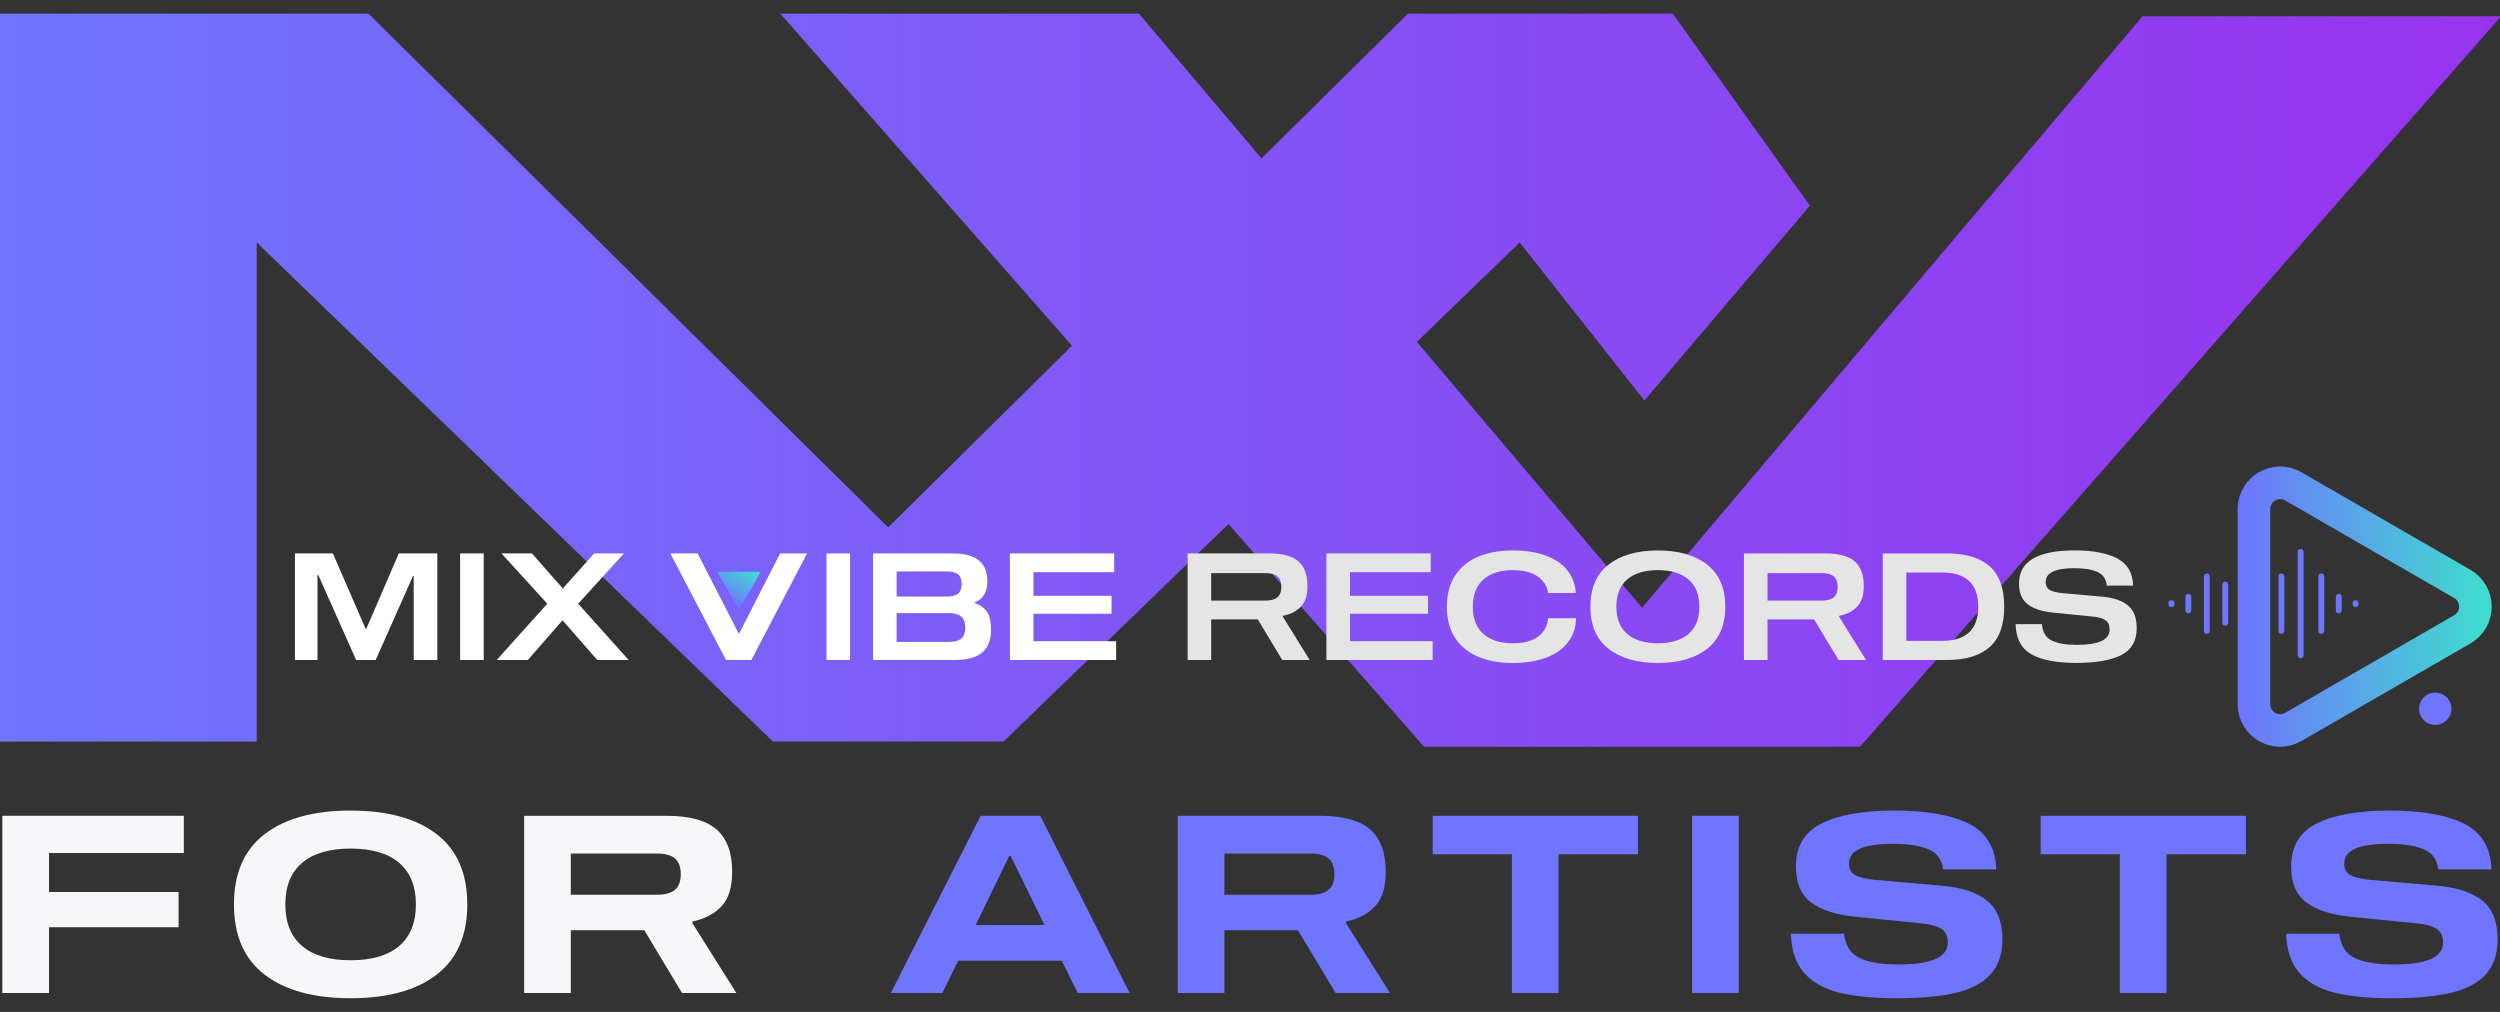 <?xml version="1.0" encoding="utf-8"?>
<!-- Generator: Adobe Illustrator 23.0.5, SVG Export Plug-In . SVG Version: 6.00 Build 0)  -->
<svg version="1.1" id="Layer_1" xmlns="http://www.w3.org/2000/svg" xmlns:xlink="http://www.w3.org/1999/xlink" x="0px" y="0px"
	 viewBox="0 0 1920.01 777.15" style="enable-background:new 0 0 1920.01 777.15;" xml:space="preserve">
<rect x="0" y="0" width="1920.01" height="777.15" fill="#333333" stroke="none"/>
<style type="text/css">
	.st0{fill:#F7F7F9;}
	.st1{fill:#6F75FD;}
	.st2{fill:none;stroke:url(#SVGID_4_);stroke-width:25;stroke-miterlimit:10;}
	.st3{fill:#FFFFFF;}
	.st4{fill:#E5E5E5;}
	.st5{fill:url(#SVGID_5_);}
</style>
<g>
	<defs>
		<path id="SVGID_1_" d="M1262.87,307.59l-95.75-121.4L770.69,569.51h-177.1L197.16,186.19v383.32h-198v-559h283.83L682.14,405
			l399.16-394.5h203.39L1390,157.93L1262.87,307.59L1262.87,307.59z M1428.48,573.51h-334.76l-494.38-563h275.41l386.34,456.27
			l384.34-454.27h275.41L1428.48,573.51L1428.48,573.51z"/>
	</defs>
	<linearGradient id="SVGID_2_" gradientUnits="userSpaceOnUse" x1="-0.843" y1="292.007" x2="1920.855" y2="292.007">
		<stop  offset="0" style="stop-color:#6F75FD"/>
		<stop  offset="1" style="stop-color:#9733EE"/>
	</linearGradient>
	<use xlink:href="#SVGID_1_"  style="overflow:visible;fill:url(#SVGID_2_);"/>
	<clipPath id="SVGID_3_">
		<use xlink:href="#SVGID_1_"  style="overflow:visible;"/>
	</clipPath>
</g>
<g>
	<path class="st0" d="M37.64,655.12v29.93h99.52v27.07H37.64v50.52H1.8V626.52h139.37v28.6H37.64z"/>
	<path class="st0" d="M335.34,640.63c15.7,12.08,23.54,30.06,23.54,53.95c0,23.9-7.85,41.88-23.54,53.95
		c-15.7,12.07-37.72,18.11-66.06,18.11c-28.34,0-50.36-6.04-66.06-18.11c-15.7-12.07-23.54-30.06-23.54-53.95
		c0-23.89,7.85-41.88,23.54-53.95c15.7-12.07,37.72-18.11,66.06-18.11C297.62,622.52,319.64,628.55,335.34,640.63z M306.55,726.52
		c8.58-7.31,12.87-17.95,12.87-31.93c0-13.98-4.29-24.62-12.87-31.93c-8.58-7.31-21-10.96-37.27-10.96
		c-16.27,0-28.69,3.66-37.27,10.96c-8.58,7.31-12.87,17.95-12.87,31.93c0,13.98,4.29,24.63,12.87,31.93
		c8.58,7.31,21,10.96,37.27,10.96C285.55,737.48,297.98,733.83,306.55,726.52z"/>
	<path class="st0" d="M565.55,762.64H523.8l-28.98-48.24h-56.43v48.24h-35.84V626.52h108.86c17.92,0,30.88,3.5,38.89,10.49
		c8.01,6.99,12.01,17.86,12.01,32.6c0,11.7-2.7,20.47-8.1,26.31c-5.4,5.85-12.87,9.79-22.4,11.82v1.33L565.55,762.64z
		 M518.46,683.33c2.92-2.54,4.38-6.54,4.38-12.01c0-5.34-1.46-9.31-4.38-11.92c-2.93-2.6-7.56-3.91-13.92-3.91h-66.16v31.65h66.16
		C510.9,687.15,515.53,685.88,518.46,683.33z"/>
	<path class="st1" d="M815.49,737.86H735.8l-12.01,24.79h-39.65l69.02-136.12h45.76l68.63,136.12h-39.85L815.49,737.86z
		 M802.15,710.41l-25.93-53h-1.14l-25.74,53H802.15z"/>
	<path class="st1" d="M1067.53,762.64h-41.75l-28.98-48.24h-56.43v48.24h-35.84V626.52h108.86c17.92,0,30.88,3.5,38.89,10.49
		c8.01,6.99,12.01,17.86,12.01,32.6c0,11.7-2.7,20.47-8.1,26.31c-5.4,5.85-12.87,9.79-22.4,11.82v1.33L1067.53,762.64z
		 M1020.44,683.33c2.92-2.54,4.38-6.54,4.38-12.01c0-5.34-1.46-9.31-4.38-11.92c-2.93-2.6-7.56-3.91-13.92-3.91h-66.16v31.65h66.16
		C1012.87,687.15,1017.51,685.88,1020.44,683.33z"/>
	<path class="st1" d="M1257.99,656.07h-61.01v106.57h-35.84V656.07h-60.82v-29.55h157.67V656.07z"/>
	<path class="st1" d="M1299.55,762.64V626.52h35.84v136.12H1299.55z"/>
	<path class="st1" d="M1481.53,652.45c-6.42-2.92-15.67-4.38-27.74-4.38c-11.57,0-20.08,1.27-25.55,3.81
		c-5.47,2.55-8.2,6.36-8.2,11.44c0,4.07,1.52,6.96,4.58,8.68c3.05,1.71,8.07,2.96,15.06,3.72l52.62,4.58
		c15,1.4,26.34,5.28,34.03,11.63c7.69,6.36,11.53,16.14,11.53,29.36c0,11.57-3.15,20.69-9.44,27.36
		c-6.29,6.67-15.35,11.34-27.17,14.01c-11.82,2.67-26.82,4-44.99,4c-17.54,0-32.1-1.43-43.66-4.29
		c-11.57-2.86-20.56-7.91-26.98-15.16c-6.42-7.25-9.82-17.28-10.2-30.12h40.8c1.02,9.03,4.92,15.22,11.73,18.59
		c6.8,3.37,16.75,5.05,29.84,5.05c12.96,0,22.56-1.4,28.79-4.2c6.23-2.79,9.34-7.05,9.34-12.77c0-4.83-1.62-8.29-4.86-10.39
		c-3.24-2.1-7.98-3.46-14.2-4.1l-51.67-5.15c-15.13-1.53-26.57-5.21-34.32-11.06c-7.75-5.84-11.63-15.06-11.63-27.64
		c0-15.38,6.55-26.37,19.64-32.98c13.09-6.61,31.84-9.91,56.24-9.91c24.53,0,43.53,3.37,57,10.1c13.47,6.74,20.46,18.43,20.97,35.08
		h-40.8C1491.54,660.46,1487.94,655.37,1481.53,652.45z"/>
	<path class="st1" d="M1724.89,656.07h-61.01v106.57h-35.84V656.07h-60.82v-29.55h157.67V656.07z"/>
	<path class="st1" d="M1861.88,652.45c-6.42-2.92-15.67-4.38-27.74-4.38c-11.57,0-20.08,1.27-25.55,3.81
		c-5.47,2.55-8.2,6.36-8.2,11.44c0,4.07,1.52,6.96,4.58,8.68c3.05,1.71,8.07,2.96,15.06,3.72l52.62,4.58
		c15,1.4,26.34,5.28,34.03,11.63c7.69,6.36,11.53,16.14,11.53,29.36c0,11.57-3.15,20.69-9.44,27.36
		c-6.29,6.67-15.35,11.34-27.17,14.01c-11.82,2.67-26.82,4-44.99,4c-17.54,0-32.1-1.43-43.66-4.29
		c-11.57-2.86-20.56-7.91-26.98-15.16c-6.42-7.25-9.82-17.28-10.2-30.12h40.8c1.02,9.03,4.92,15.22,11.73,18.59
		c6.8,3.37,16.75,5.05,29.84,5.05c12.96,0,22.56-1.4,28.79-4.2c6.23-2.79,9.34-7.05,9.34-12.77c0-4.83-1.62-8.29-4.86-10.39
		c-3.24-2.1-7.98-3.46-14.2-4.1l-51.67-5.15c-15.13-1.53-26.57-5.21-34.32-11.06c-7.75-5.84-11.63-15.06-11.63-27.64
		c0-15.38,6.55-26.37,19.64-32.98c13.09-6.61,31.84-9.91,56.24-9.91c24.53,0,43.53,3.37,57,10.1c13.47,6.74,20.46,18.43,20.97,35.08
		h-40.8C1871.89,660.46,1868.29,655.37,1861.88,652.45z"/>
</g>
<g>
	<linearGradient id="SVGID_4_" gradientUnits="userSpaceOnUse" x1="1718.544" y1="465.9" x2="1913.63" y2="465.9">
		<stop  offset="2.717173e-07" style="stop-color:#6F75FD"/>
		<stop  offset="1" style="stop-color:#3EDFCE"/>
	</linearGradient>
	<path class="st2" d="M1891.07,448.47l-129.83-74.96c-13.42-7.75-30.19,1.94-30.19,17.43v149.91c0,15.49,16.77,25.18,30.19,17.43
		l129.83-74.96C1904.48,475.58,1904.48,456.22,1891.07,448.47z"/>
	<circle class="st1" cx="1870.28" cy="544.31" r="12.42"/>
	<g>
		<path class="st1" d="M1694.85,486.8L1694.85,486.8c1.25,0,2.26-1.01,2.26-2.26v-41.9c0-1.25-1.01-2.26-2.26-2.26l0,0
			c-1.25,0-2.26,1.01-2.26,2.26v41.9C1692.6,485.79,1693.61,486.8,1694.85,486.8z"/>
		<path class="st1" d="M1680.64,471.07L1680.64,471.07c1.25,0,2.26-1.01,2.26-2.26v-10.44c0-1.25-1.01-2.26-2.26-2.26l0,0
			c-1.25,0-2.26,1.01-2.26,2.26v10.44C1678.39,470.06,1679.4,471.07,1680.64,471.07z"/>
		<path class="st1" d="M1796.21,471.07L1796.21,471.07c1.25,0,2.26-1.01,2.26-2.26v-10.44c0-1.25-1.01-2.26-2.26-2.26l0,0
			c-1.25,0-2.26,1.01-2.26,2.26v10.44C1793.96,470.06,1794.97,471.07,1796.21,471.07z"/>
		<path class="st1" d="M1808.69,466.08h0.86c1.01,0,1.83-0.82,1.83-1.83v-1.33c0-1.01-0.82-1.83-1.83-1.83h-0.86
			c-1.01,0-1.83,0.82-1.83,1.83v1.33C1806.87,465.27,1807.68,466.08,1808.69,466.08z"/>
		<path class="st1" d="M1667.16,466.08h1.02c0.96,0,1.75-0.78,1.75-1.75v-1.49c0-0.96-0.78-1.75-1.75-1.75h-1.02
			c-0.96,0-1.75,0.78-1.75,1.75v1.49C1665.42,465.3,1666.2,466.08,1667.16,466.08z"/>
		<path class="st1" d="M1709,480.53L1709,480.53c1.25,0,2.26-1.01,2.26-2.26v-29.35c0-1.25-1.01-2.26-2.26-2.26l0,0
			c-1.25,0-2.26,1.01-2.26,2.26v29.35C1706.75,479.51,1707.76,480.53,1709,480.53z"/>
		<path class="st1" d="M1752.11,486.8L1752.11,486.8c1.25,0,2.26-1.01,2.26-2.26v-41.9c0-1.25-1.01-2.26-2.26-2.26l0,0
			c-1.25,0-2.26,1.01-2.26,2.26v41.9C1749.85,485.79,1750.86,486.8,1752.11,486.8z"/>
		<path class="st1" d="M1766.89,505.62L1766.89,505.62c1.25,0,2.26-1.01,2.26-2.26v-79.55c0-1.25-1.01-2.26-2.26-2.26l0,0
			c-1.25,0-2.26,1.01-2.26,2.26v79.55C1764.63,504.61,1765.64,505.62,1766.89,505.62z"/>
		<path class="st1" d="M1780.5,442.64v41.9c0,1.25,1.01,2.26,2.26,2.26l0,0c1.25,0,2.26-1.01,2.26-2.26v-41.9
			c0-1.25-1.01-2.26-2.26-2.26l0,0C1781.51,440.38,1780.5,441.4,1780.5,442.64z"/>
	</g>
</g>
<g>
	<path class="st3" d="M335.85,506.86h-18.11v-64.41h-0.57l-28.65,64.41h-15.01l-29.11-65.33h-0.57v65.33h-17.31v-81.83h29.11
		l25.21,57.99h0.46l24.99-57.99h29.57V506.86z"/>
	<path class="st3" d="M353.39,506.86v-81.83h18.11v81.83H353.39z"/>
	<path class="st3" d="M482.78,506.86h-24.07l-26.7-30.49l-26.59,30.49h-23.95l38.85-43.21l-35.19-38.62h23.38l23.72,26.93
		l24.07-26.93h22.92l-35.19,38.62L482.78,506.86z"/>
	<path class="st3" d="M567.21,486.35h0.57l31.32-61.32h20.74l-42.78,81.83h-19.48l-42.78-81.83h20.97L567.21,486.35z"/>
	<path class="st3" d="M634.75,506.86v-81.83h18.11v81.83H634.75z"/>
	<path class="st3" d="M757.78,469.56c2.25,3.09,3.38,7.7,3.38,13.81c0,7.95-2.25,13.85-6.76,17.71c-4.51,3.86-11.61,5.79-21.32,5.79
		h-62.58v-81.83h61.32c17.65,0,26.47,7.03,26.47,21.09c0,4.36-0.84,7.91-2.52,10.66c-1.68,2.75-4.09,4.66-7.22,5.73v0.57
		C752.45,464.31,755.53,466.46,757.78,469.56z M735.89,455.81c1.79-1.56,2.69-3.99,2.69-7.28c0-3.36-0.9-5.81-2.69-7.34
		c-1.8-1.53-4.6-2.29-8.42-2.29h-38.85v19.25h38.85C731.29,458.16,734.1,457.37,735.89,455.81z M738.3,490.36
		c2.02-1.76,3.04-4.55,3.04-8.37c0-3.82-1.01-6.63-3.04-8.42c-2.03-1.79-5.25-2.69-9.68-2.69h-40V493h40
		C733.05,493,736.27,492.12,738.3,490.36z"/>
	<path class="st3" d="M793.71,457.58h59.94v13.75h-59.94v21.09h63.49v14.44h-81.6v-81.83h80.11v14.44h-62V457.58z"/>
	<path class="st4" d="M1005.85,506.86h-21.09l-18.8-31.17h-35.76v31.17H912.1v-81.83h62.46c10.31,0,17.82,2.01,22.52,6.02
		c4.7,4.01,7.05,10.37,7.05,19.08c0,7.03-1.72,12.32-5.16,15.87c-3.44,3.55-8.02,5.87-13.75,6.93v0.69L1005.85,506.86z
		 M981.15,458.67c1.95-1.72,2.92-4.37,2.92-7.96c0-3.59-0.97-6.25-2.92-7.97c-1.95-1.72-5.03-2.58-9.23-2.58h-41.72v21.09h41.72
		C976.13,461.25,979.21,460.39,981.15,458.67z"/>
	<path class="st4" d="M1036.8,457.58h59.94v13.75h-59.94v21.09h63.49v14.44h-81.6v-81.83h80.11v14.44h-62V457.58z"/>
	<path class="st4" d="M1181.2,442.91c-4.58-3.36-11.08-5.04-19.48-5.04c-9.55,0-17.04,2.39-22.46,7.16
		c-5.43,4.78-8.14,11.75-8.14,20.92c0,9.17,2.71,16.14,8.14,20.92c5.42,4.78,12.91,7.16,22.46,7.16c8.63,0,15.22-1.76,19.77-5.27
		c4.55-3.51,7.01-8.18,7.39-13.98h21.55c-0.15,7.11-2.2,13.24-6.13,18.4c-3.94,5.16-9.51,9.11-16.73,11.86
		c-7.22,2.75-15.84,4.13-25.84,4.13c-10.09,0-18.93-1.6-26.53-4.81c-7.6-3.21-13.51-8.04-17.71-14.5c-4.2-6.46-6.3-14.42-6.3-23.9
		c0-9.47,2.1-17.44,6.3-23.9c4.2-6.46,10.1-11.29,17.71-14.5c7.6-3.21,16.45-4.81,26.53-4.81c9.93,0,18.47,1.34,25.62,4.01
		c7.14,2.67,12.64,6.47,16.5,11.4c3.86,4.93,5.98,10.68,6.36,17.25h-21.32C1188.35,450.44,1185.79,446.28,1181.2,442.91z"/>
	<path class="st4" d="M1311.17,433.69c9.24,7.3,13.87,18.05,13.87,32.26c0,14.21-4.62,24.97-13.87,32.26
		c-9.25,7.3-21.89,10.95-37.94,10.95c-16.05,0-28.69-3.65-37.94-10.95c-9.25-7.3-13.87-18.05-13.87-32.26
		c0-14.21,4.62-24.97,13.87-32.26c9.24-7.3,21.89-10.95,37.94-10.95C1289.28,422.74,1301.92,426.39,1311.17,433.69z M1296.73,486.92
		c5.58-4.74,8.37-11.73,8.37-20.97c0-9.24-2.79-16.24-8.37-20.97c-5.58-4.74-13.41-7.11-23.5-7.11s-17.92,2.37-23.49,7.11
		c-5.58,4.74-8.37,11.73-8.37,20.97c0,9.25,2.79,16.24,8.37,20.97c5.58,4.74,13.41,7.11,23.49,7.11S1291.15,491.66,1296.73,486.92z"
		/>
	<path class="st4" d="M1433.11,506.86h-21.09l-18.8-31.17h-35.76v31.17h-18.11v-81.83h62.46c10.31,0,17.82,2.01,22.52,6.02
		c4.7,4.01,7.05,10.37,7.05,19.08c0,7.03-1.72,12.32-5.16,15.87c-3.44,3.55-8.02,5.87-13.75,6.93v0.69L1433.11,506.86z
		 M1408.41,458.67c1.95-1.72,2.92-4.37,2.92-7.96c0-3.59-0.97-6.25-2.92-7.97c-1.95-1.72-5.03-2.58-9.23-2.58h-41.72v21.09h41.72
		C1403.39,461.25,1406.47,460.39,1408.41,458.67z"/>
	<path class="st4" d="M1528.01,434.89c7.49,6.57,11.23,16.92,11.23,31.06c0,14.14-3.74,24.49-11.23,31.06
		c-7.49,6.57-18.38,9.86-32.66,9.86h-49.4v-81.83h49.4C1509.63,425.03,1520.52,428.32,1528.01,434.89z M1464.06,439.7v52.49h27.39
		c18.57,0,27.85-8.75,27.85-26.25c0-17.5-9.28-26.25-27.85-26.25H1464.06z"/>
	<path class="st4" d="M1611.04,439.36c-4.24-1.99-10.26-2.98-18.05-2.98c-14.59,0-21.89,3.51-21.89,10.54
		c0,2.83,0.99,4.85,2.98,6.07c1.99,1.22,5.2,2.06,9.63,2.52l30.94,2.75c8.56,0.76,15.09,3,19.6,6.7c4.51,3.71,6.76,9.49,6.76,17.36
		c0,9.78-3.94,16.7-11.8,20.74c-7.87,4.05-19.48,6.07-34.84,6.07c-14.9,0-26.29-2.2-34.15-6.59c-7.87-4.39-11.96-12.13-12.26-23.21
		h20.29c0.46,6.11,2.92,10.3,7.39,12.55c4.47,2.25,10.95,3.38,19.43,3.38c16.73,0,25.1-3.9,25.1-11.69c0-3.36-1.05-5.77-3.15-7.22
		c-2.1-1.45-5.18-2.37-9.23-2.75l-30.83-3.09c-8.64-0.84-15.19-2.98-19.66-6.42c-4.47-3.44-6.7-8.79-6.7-16.05
		c0-16.89,14.29-25.33,42.86-25.33c13.91,0,24.77,2.06,32.61,6.19c7.83,4.13,11.9,11.08,12.21,20.86h-20.29
		C1617.59,444.82,1615.28,441.35,1611.04,439.36z"/>
</g>
<linearGradient id="SVGID_5_" gradientUnits="userSpaceOnUse" x1="555.663" y1="460.601" x2="571.823" y2="432.61">
	<stop  offset="2.717173e-07" style="stop-color:#6F75FD"/>
	<stop  offset="1" style="stop-color:#3EDFCE"/>
</linearGradient>
<path class="st5" d="M568.27,466.96l15.36-26.61c0.31-0.53-0.08-1.2-0.69-1.2h-30.72c-0.61,0-1,0.66-0.69,1.2l15.36,26.61
	C567.2,467.49,567.97,467.49,568.27,466.96z"/>
</svg>
